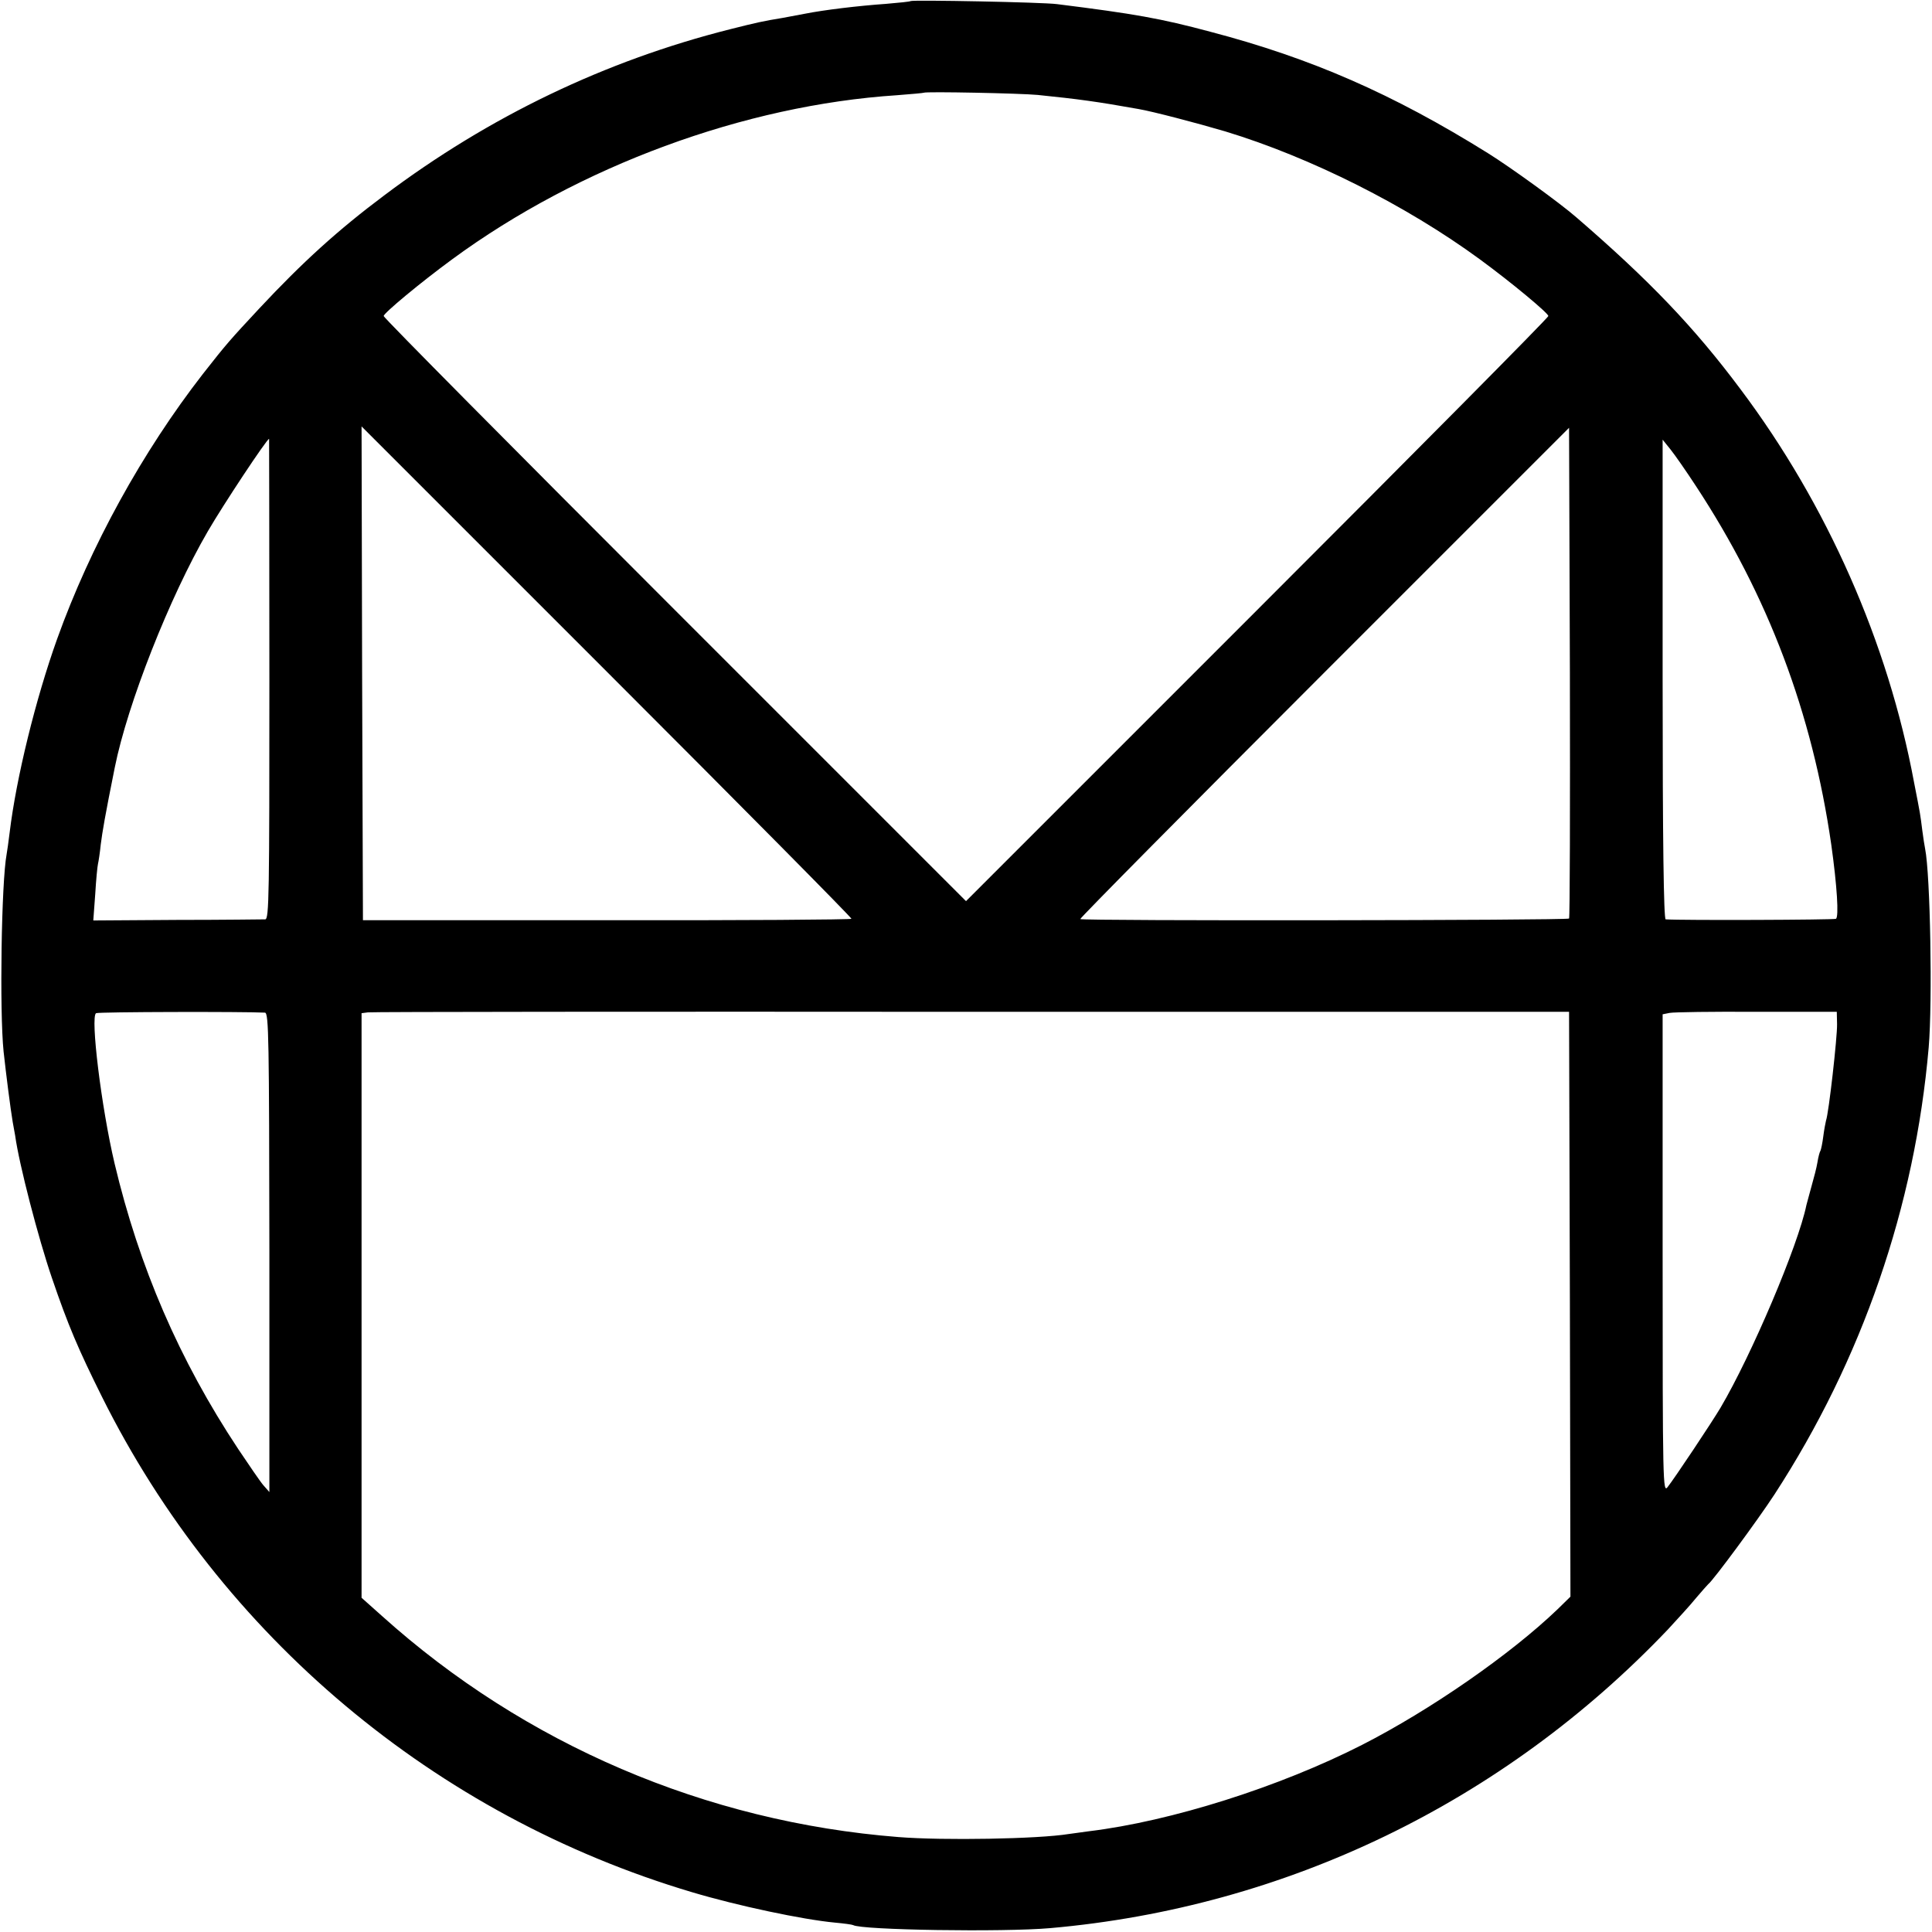 <?xml version="1.0" standalone="no"?>
<!DOCTYPE svg PUBLIC "-//W3C//DTD SVG 20010904//EN"
 "http://www.w3.org/TR/2001/REC-SVG-20010904/DTD/svg10.dtd">
<svg version="1.0" xmlns="http://www.w3.org/2000/svg"
 width="700pt" height="700pt" viewBox="0 0 700 700"
 preserveAspectRatio="xMidYMid meet">
<g transform="translate(0,700) scale(0.1,-0.1)"
fill="#000000" stroke="none">
<path d="M3299 6996 c-2 -2 -42 -6 -89 -10 -100 -7 -225 -22 -295 -36 -27 -5
-63 -12 -80 -15 -68 -11 -95 -17 -190 -41 -452 -114 -873 -316 -1253 -602
-167 -125 -295 -241 -452 -409 -107 -115 -118 -127 -205 -238 -219 -282 -407
-623 -528 -960 -78 -218 -148 -503 -172 -701 -4 -33 -9 -68 -11 -79 -19 -101
-26 -569 -11 -715 9 -82 25 -208 33 -255 3 -16 7 -39 9 -50 14 -103 84 -372
133 -515 59 -173 96 -259 181 -430 432 -868 1207 -1519 2139 -1796 164 -49
400 -99 517 -110 33 -3 62 -7 66 -9 29 -18 545 -26 714 -11 854 75 1642 456
2238 1082 35 38 82 89 102 114 21 25 41 47 44 50 17 12 180 233 240 325 318
489 509 1044 559 1620 14 165 6 625 -13 720 -2 11 -7 40 -10 65 -3 25 -7 54
-9 65 -2 11 -11 61 -21 110 -94 506 -315 1007 -629 1425 -168 225 -331 395
-594 622 -58 51 -242 184 -321 233 -345 215 -640 344 -1006 440 -179 48 -275
65 -555 100 -51 7 -525 16 -531 11z m461 -340 c147 -15 214 -24 365 -51 52 -9
209 -50 314 -81 310 -94 657 -269 922 -463 116 -85 248 -195 249 -206 0 -6
-475 -485 -1055 -1065 l-1055 -1055 -1055 1055 c-580 580 -1055 1059 -1055
1065 1 11 133 121 249 206 459 337 1058 558 1611 594 52 4 96 8 97 9 5 5 352
-2 413 -8z m-675 -2985 c-2 -3 -401 -6 -887 -5 l-883 0 -3 895 -2 894 889
-889 c490 -490 888 -892 886 -895z m2600 1 c-6 -7 -1765 -9 -1771 -2 -3 2 395
404 883 892 l888 888 3 -887 c1 -487 0 -889 -3 -891z m-4709 868 c0 -781 -1
-870 -15 -871 -9 0 -153 -2 -319 -2 l-304 -2 7 95 c3 52 8 102 10 110 2 8 7
40 10 70 6 47 15 101 51 280 46 229 198 616 337 855 55 95 214 335 222 335 0
0 1 -391 1 -870z m5168 700 c263 -400 422 -823 491 -1300 21 -150 28 -262 17
-269 -8 -4 -559 -6 -617 -2 -7 1 -11 279 -11 870 l0 868 29 -36 c16 -20 57
-79 91 -131z m-5184 -1909 c14 -1 15 -98 16 -869 l0 -868 -22 25 c-12 14 -52
73 -91 131 -214 323 -359 660 -448 1035 -48 204 -88 531 -67 544 8 5 538 6
612 2z m4728 -1057 l2 -1059 -47 -46 c-171 -164 -461 -365 -708 -491 -298
-152 -692 -277 -990 -313 -27 -4 -60 -8 -73 -10 -111 -18 -454 -24 -617 -11
-698 55 -1354 336 -1871 801 l-74 66 0 1059 0 1059 23 3 c12 2 996 3 2187 2
l2165 0 3 -1060z m968 1015 c1 -46 -30 -322 -40 -349 -2 -8 -7 -34 -10 -58 -3
-24 -8 -47 -10 -51 -3 -4 -8 -23 -11 -42 -3 -19 -13 -57 -21 -85 -8 -28 -16
-60 -19 -70 -30 -147 -199 -544 -311 -734 -32 -54 -166 -255 -192 -288 -17
-22 -18 8 -18 845 l0 868 25 5 c14 3 156 5 315 4 l291 0 1 -45z"/>
</g>
</svg>
